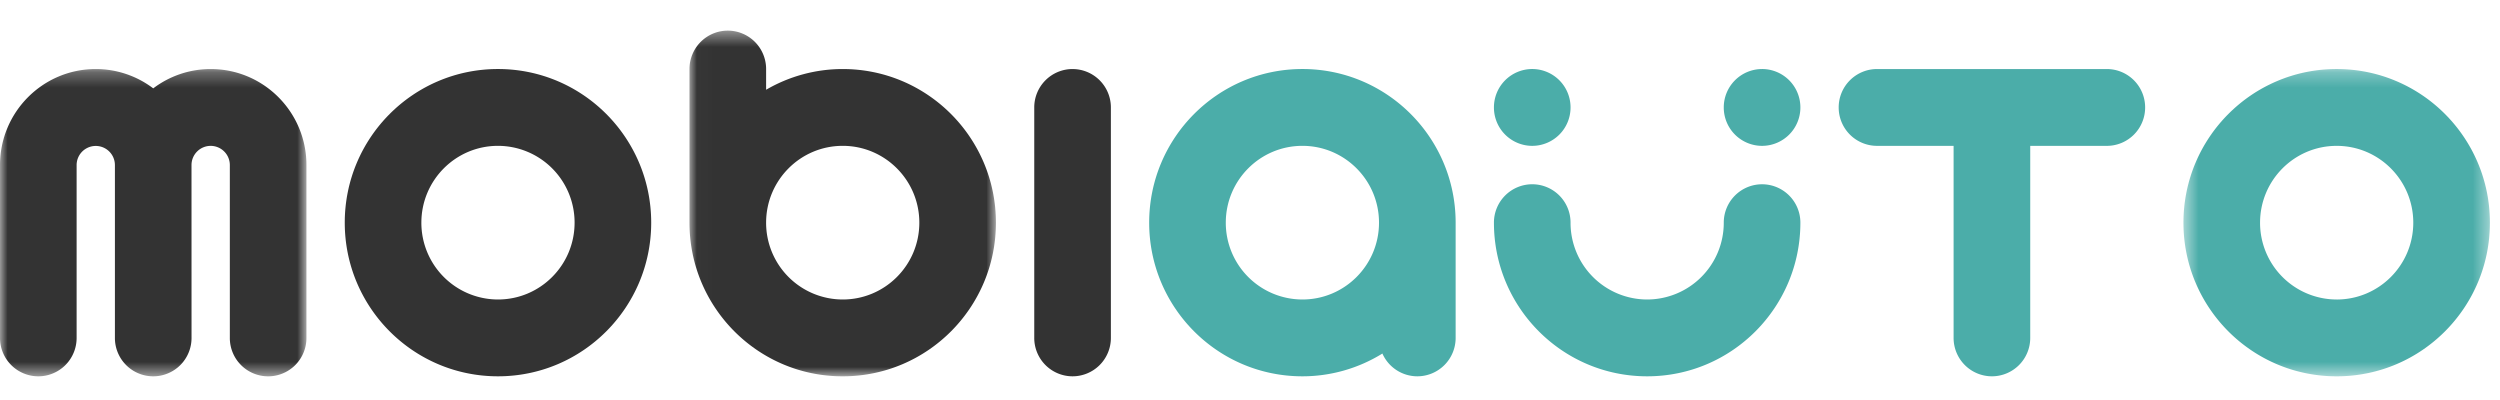 <svg width="150px" xmlns="http://www.w3.org/2000/svg" xmlns:xlink="http://www.w3.org/1999/xlink" height="24" viewBox="0 0 164 24"><defs><path id="a" d="M.51.287h20.103v20.157H.509z"></path><path id="c" d="M.02.434h20.104V23.11H.021z"></path><path id="e" d="M0 .287h20.103v20.157H0z"></path></defs><g fill="none" fill-rule="evenodd"><path fill="#4BADA9" d="M138.208 3.409h-15.077a2.517 2.517 0 0 0-2.513 2.52 2.517 2.517 0 0 0 2.513 2.519h5.025v12.599a2.517 2.517 0 0 0 2.513 2.519 2.516 2.516 0 0 0 2.514-2.52V8.449h5.025a2.516 2.516 0 0 0 2.513-2.52 2.516 2.516 0 0 0-2.513-2.52"></path><g transform="translate(142.724 3.122)"><mask id="b" fill="#fff"><use xlink:href="#a"></use></mask><path fill="#4BADA9" d="M10.561 15.405a5.032 5.032 0 0 1-5.025-5.039c0-2.783 2.25-5.04 5.025-5.04 2.776 0 5.026 2.257 5.026 5.04s-2.25 5.04-5.026 5.04m0-15.12C5.01.287.51 4.8.51 10.367s4.5 10.078 10.052 10.078c5.551 0 10.052-4.512 10.052-10.078S16.113.286 10.56.286" mask="url(#b)"></path></g><path fill="#4BADA9" d="M85.438 18.527a5.032 5.032 0 0 1-5.026-5.04c0-2.783 2.25-5.04 5.026-5.04 2.775 0 5.025 2.257 5.025 5.04 0 2.784-2.25 5.04-5.025 5.04m0-15.119c-5.551 0-10.052 4.513-10.052 10.08 0 5.566 4.5 10.078 10.052 10.078a9.971 9.971 0 0 0 5.247-1.494 2.51 2.51 0 0 0 2.291 1.494 2.517 2.517 0 0 0 2.514-2.52v-7.558c0-5.567-4.501-10.08-10.052-10.08m15.077 5.04a2.516 2.516 0 0 0 2.513-2.52 2.516 2.516 0 0 0-2.513-2.52 2.516 2.516 0 0 0-2.513 2.52 2.516 2.516 0 0 0 2.513 2.52m15.077 2.52a2.516 2.516 0 0 0-2.513 2.52 5.032 5.032 0 0 1-5.025 5.039 5.032 5.032 0 0 1-5.026-5.04 2.516 2.516 0 0 0-2.513-2.52 2.517 2.517 0 0 0-2.513 2.52c0 5.567 4.5 10.079 10.052 10.079 5.55 0 10.051-4.512 10.051-10.078a2.516 2.516 0 0 0-2.513-2.52m0-7.559a2.516 2.516 0 0 0-2.513 2.52 2.516 2.516 0 0 0 2.513 2.519 2.516 2.516 0 0 0 2.513-2.52 2.516 2.516 0 0 0-2.513-2.52"></path><path fill="#333" d="M70.36 3.409a2.516 2.516 0 0 0-2.513 2.52v15.118a2.516 2.516 0 0 0 2.514 2.519 2.517 2.517 0 0 0 2.513-2.52V5.93a2.517 2.517 0 0 0-2.513-2.52M32.667 18.527a5.032 5.032 0 0 1-5.025-5.04c0-2.783 2.25-5.04 5.025-5.04a5.033 5.033 0 0 1 5.026 5.04c0 2.784-2.25 5.04-5.026 5.04m0-15.119c-5.55 0-10.051 4.513-10.051 10.08 0 5.566 4.5 10.078 10.051 10.078 5.552 0 10.052-4.512 10.052-10.078 0-5.567-4.5-10.08-10.052-10.08"></path><g transform="translate(45.21 .455)"><mask id="d" fill="#fff"><use xlink:href="#c"></use></mask><path fill="#333" d="M10.072 18.072a5.032 5.032 0 0 1-5.025-5.04c0-2.782 2.25-5.04 5.025-5.04 2.776 0 5.026 2.258 5.026 5.04 0 2.784-2.25 5.04-5.026 5.04m0-15.118a9.97 9.97 0 0 0-5.025 1.359v-1.36A2.517 2.517 0 0 0 2.534.434 2.517 2.517 0 0 0 .02 2.954v10.08c0 5.566 4.5 10.078 10.051 10.078 5.552 0 10.052-4.512 10.052-10.078 0-5.567-4.5-10.08-10.052-10.08" mask="url(#d)"></path></g><g transform="translate(0 3.122)"><mask id="f" fill="#fff"><use xlink:href="#e"></use></mask><path fill="#333" d="M13.82.287a6.233 6.233 0 0 0-3.768 1.268A6.233 6.233 0 0 0 6.282.287C2.812.287 0 3.107 0 6.587v11.338a2.517 2.517 0 0 0 2.513 2.52 2.516 2.516 0 0 0 2.513-2.52V6.588a1.256 1.256 0 1 1 2.512 0v11.337a2.516 2.516 0 0 0 2.514 2.52 2.516 2.516 0 0 0 2.513-2.52L12.563 6.56a1.259 1.259 0 0 1 1.255-1.233 1.26 1.26 0 0 1 1.259 1.262v11.337a2.516 2.516 0 0 0 2.513 2.52 2.516 2.516 0 0 0 2.513-2.52V6.587c0-3.48-2.812-6.3-6.282-6.3" mask="url(#f)"></path></g></g></svg>
